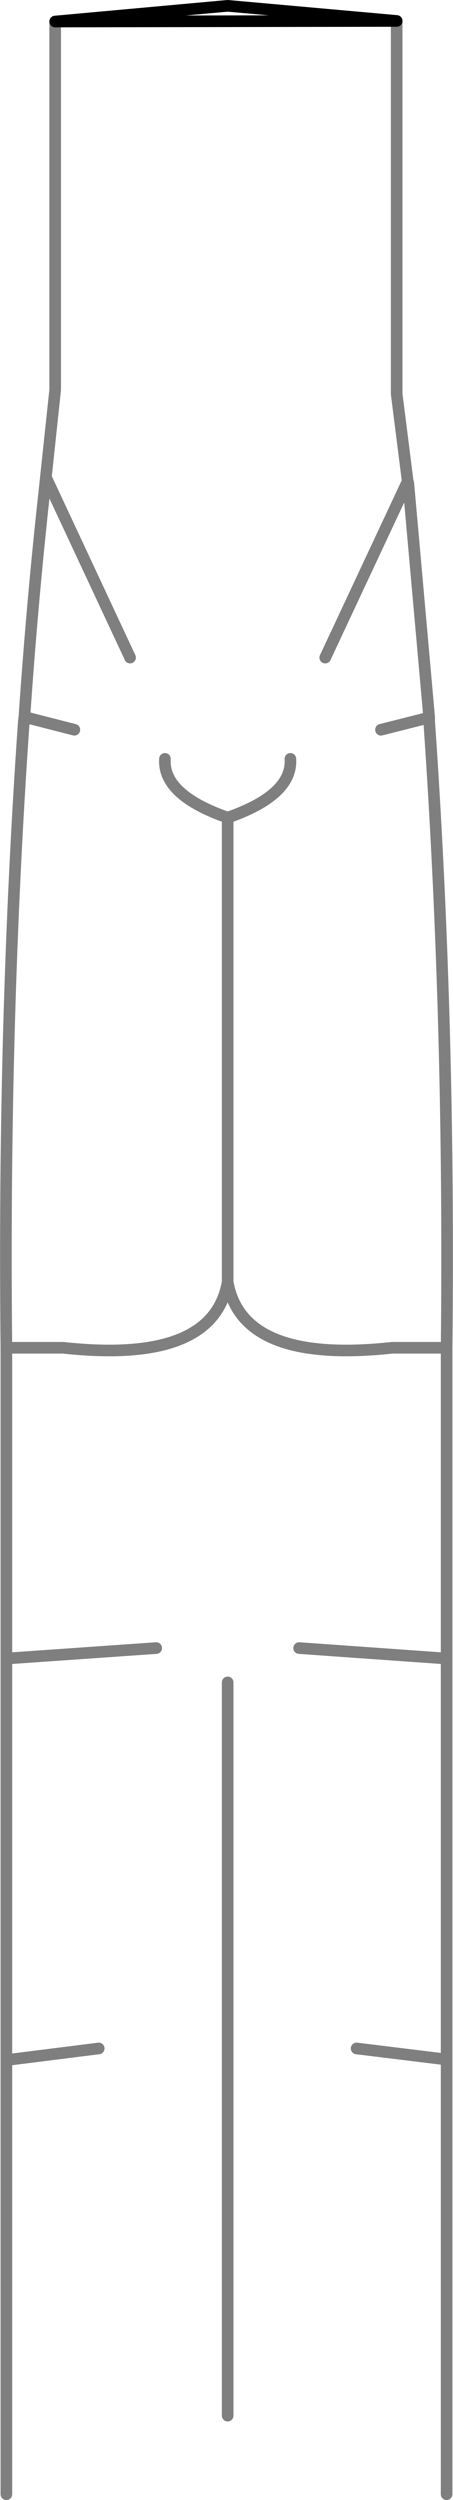 <?xml version="1.0" encoding="UTF-8" standalone="no"?>
<svg xmlns:xlink="http://www.w3.org/1999/xlink" height="214.8px" width="39.0px" xmlns="http://www.w3.org/2000/svg">
  <g transform="matrix(1.0, 0.0, 0.0, 1.0, -380.4, -130.05)">
    <path d="M385.15 131.9 L385.15 163.55 384.35 171.05 391.6 186.55 M386.8 192.75 L382.5 191.65 382.45 192.05 Q380.65 217.85 380.95 245.85 L385.85 245.85 Q398.75 247.25 400.0 240.2 L400.0 200.3 Q394.4 198.35 394.6 195.25 M384.35 171.05 L384.3 171.55 Q383.2 181.4 382.5 191.65 M400.0 240.2 Q401.25 247.25 414.15 245.85 L418.85 245.85 Q419.15 217.85 417.35 192.05 L417.35 191.7 413.2 192.75 M408.4 186.55 L415.5 171.4 414.55 163.9 414.55 131.85 M417.35 191.7 L415.55 171.55 415.5 171.4 M406.15 271.65 L418.85 272.55 418.85 246.2 418.85 245.85 M380.95 245.85 L380.95 246.2 380.95 272.55 393.85 271.65 M388.9 306.05 L380.95 307.05 380.95 344.35 M418.85 344.35 L418.85 307.0 411.1 306.05 M380.95 272.55 L380.95 307.05 M400.0 274.6 L400.0 337.6 M418.85 307.0 L418.85 272.55 M400.0 200.3 Q405.6 198.35 405.4 195.25" fill="none" stroke="#000000" stroke-linecap="round" stroke-linejoin="round" stroke-opacity="0.502" stroke-width="1.0"/>
    <path d="M414.55 131.85 L400.0 130.55 385.15 131.9 Z" fill="none" stroke="#000000" stroke-linecap="round" stroke-linejoin="round" stroke-width="1.0"/>
  </g>
</svg>
